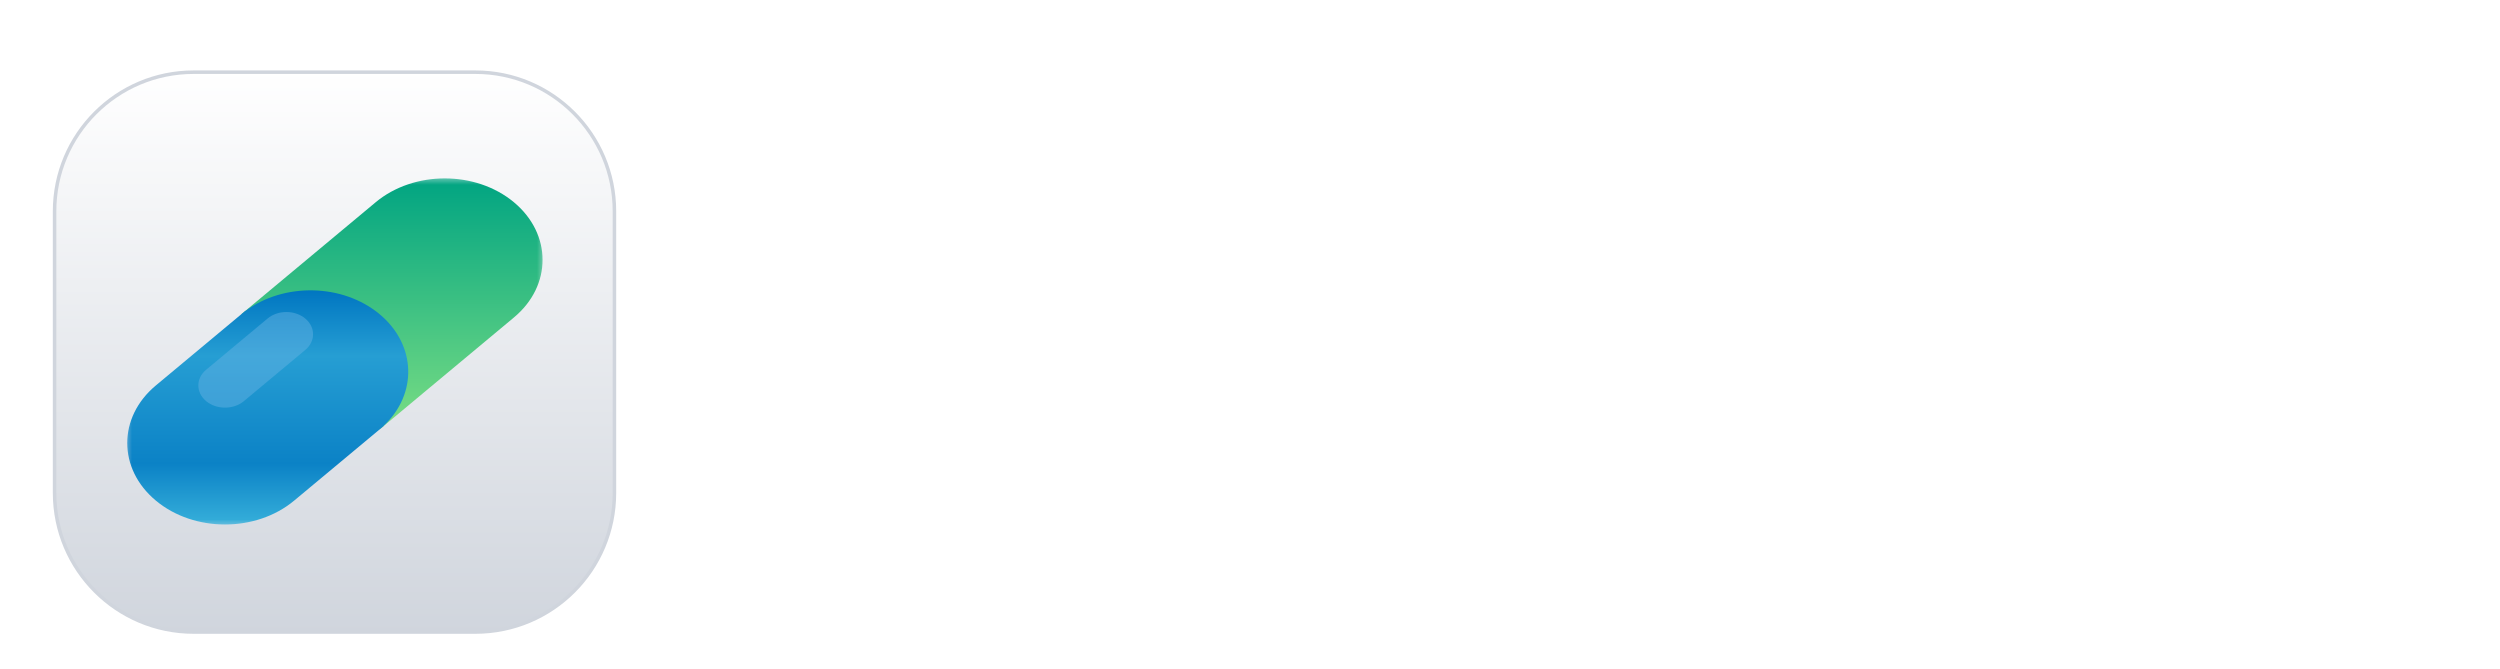 <svg width="142" height="38" viewBox="0 0 142 38" fill="none" xmlns="http://www.w3.org/2000/svg">
<g filter="url(#filter0_dd_0_1)">
<path d="M27 2.1H11C6.637 2.1 3.1 5.637 3.1 10V26C3.1 30.363 6.637 33.9 11 33.9H27C31.363 33.9 34.9 30.363 34.9 26V10C34.9 5.637 31.363 2.1 27 2.1Z" fill="white"/>
<path d="M27 2.1H11C6.637 2.1 3.1 5.637 3.1 10V26C3.1 30.363 6.637 33.9 11 33.9H27C31.363 33.9 34.9 30.363 34.9 26V10C34.9 5.637 31.363 2.1 27 2.1Z" fill="url(#paint0_linear_0_1)"/>
<path d="M27 2.1H11C6.637 2.1 3.1 5.637 3.1 10V26C3.1 30.363 6.637 33.9 11 33.9H27C31.363 33.9 34.9 30.363 34.9 26V10C34.9 5.637 31.363 2.1 27 2.1Z" stroke="#D0D5DD" stroke-width="0.2"/>
<mask id="mask0_0_1" style="mask-type:luminance" maskUnits="userSpaceOnUse" x="7" y="8" width="24" height="20">
<path d="M31 8H7V28H31V8Z" fill="white"/>
</mask>
<g mask="url(#mask0_0_1)">
<path d="M29.191 16.032L24.104 20.271L21.561 22.391L13.708 15.846L16.251 13.727L21.338 9.488C23.506 7.681 27.022 7.681 29.191 9.488C31.36 11.295 31.36 14.225 29.191 16.032Z" fill="url(#paint1_linear_0_1)"/>
<path d="M21.787 22.192L21.794 22.198L16.707 26.436C14.539 28.244 11.023 28.244 8.854 26.436C6.685 24.629 6.685 21.699 8.854 19.892L13.941 15.653L13.948 15.659C16.128 14.042 19.471 14.104 21.562 15.846C23.653 17.589 23.727 20.375 21.787 22.192Z" fill="url(#paint2_linear_0_1)"/>
<path d="M12.78 21.154C12.393 21.154 12.005 21.031 11.709 20.785C11.118 20.292 11.118 19.493 11.709 19L15.197 16.093C15.788 15.6 16.747 15.6 17.339 16.093C17.93 16.586 17.93 17.385 17.339 17.878L13.851 20.785C13.555 21.031 13.168 21.154 12.78 21.154Z" fill="#66B3E4" fill-opacity="0.47"/>
</g>
</g>
<path d="M54.112 27.288C52.976 27.288 51.92 27.08 50.944 26.664C49.984 26.248 49.152 25.672 48.448 24.936C47.76 24.184 47.256 23.312 46.936 22.32L49.648 21.144C50.08 22.168 50.704 22.976 51.52 23.568C52.336 24.144 53.256 24.432 54.28 24.432C54.856 24.432 55.352 24.344 55.768 24.168C56.2 23.976 56.528 23.72 56.752 23.4C56.992 23.08 57.112 22.696 57.112 22.248C57.112 21.72 56.952 21.288 56.632 20.952C56.328 20.6 55.864 20.328 55.24 20.136L51.808 19.032C50.416 18.6 49.368 17.952 48.664 17.088C47.96 16.224 47.608 15.208 47.608 14.04C47.608 13.016 47.856 12.112 48.352 11.328C48.864 10.544 49.568 9.936 50.464 9.504C51.376 9.056 52.416 8.832 53.584 8.832C54.656 8.832 55.64 9.024 56.536 9.408C57.432 9.776 58.2 10.296 58.84 10.968C59.496 11.624 59.984 12.4 60.304 13.296L57.616 14.496C57.264 13.6 56.736 12.912 56.032 12.432C55.328 11.936 54.512 11.688 53.584 11.688C53.04 11.688 52.56 11.784 52.144 11.976C51.728 12.152 51.4 12.408 51.16 12.744C50.936 13.064 50.824 13.448 50.824 13.896C50.824 14.392 50.984 14.832 51.304 15.216C51.624 15.584 52.112 15.872 52.768 16.08L56.056 17.112C57.48 17.576 58.544 18.216 59.248 19.032C59.968 19.848 60.328 20.856 60.328 22.056C60.328 23.08 60.064 23.984 59.536 24.768C59.008 25.552 58.28 26.168 57.352 26.616C56.424 27.064 55.344 27.288 54.112 27.288ZM69.291 27.288C67.995 27.288 66.827 26.992 65.787 26.4C64.763 25.792 63.955 24.976 63.363 23.952C62.771 22.912 62.475 21.744 62.475 20.448C62.475 19.152 62.771 17.992 63.363 16.968C63.955 15.944 64.763 15.136 65.787 14.544C66.827 13.952 67.995 13.656 69.291 13.656C70.219 13.656 71.083 13.824 71.883 14.16C72.683 14.48 73.371 14.928 73.947 15.504C74.539 16.064 74.963 16.736 75.219 17.52L72.459 18.72C72.219 18.064 71.811 17.536 71.235 17.136C70.675 16.736 70.027 16.536 69.291 16.536C68.603 16.536 67.987 16.704 67.443 17.04C66.915 17.376 66.499 17.84 66.195 18.432C65.891 19.024 65.739 19.704 65.739 20.472C65.739 21.24 65.891 21.92 66.195 22.512C66.499 23.104 66.915 23.568 67.443 23.904C67.987 24.24 68.603 24.408 69.291 24.408C70.043 24.408 70.699 24.208 71.259 23.808C71.819 23.408 72.219 22.872 72.459 22.2L75.219 23.448C74.963 24.184 74.547 24.848 73.971 25.44C73.395 26.016 72.707 26.472 71.907 26.808C71.107 27.128 70.235 27.288 69.291 27.288ZM77.605 27V8.832H80.749V16.512L80.317 16.056C80.621 15.272 81.117 14.68 81.805 14.28C82.509 13.864 83.325 13.656 84.253 13.656C85.213 13.656 86.061 13.864 86.797 14.28C87.549 14.696 88.133 15.28 88.549 16.032C88.965 16.768 89.173 17.624 89.173 18.6V27H86.029V19.344C86.029 18.768 85.917 18.272 85.693 17.856C85.469 17.44 85.157 17.12 84.757 16.896C84.373 16.656 83.917 16.536 83.389 16.536C82.877 16.536 82.421 16.656 82.021 16.896C81.621 17.12 81.309 17.44 81.085 17.856C80.861 18.272 80.749 18.768 80.749 19.344V27H77.605ZM98.023 27.288C96.679 27.288 95.503 26.984 94.495 26.376C93.487 25.768 92.703 24.944 92.143 23.904C91.583 22.864 91.303 21.712 91.303 20.448C91.303 19.136 91.583 17.976 92.143 16.968C92.719 15.944 93.495 15.136 94.471 14.544C95.463 13.952 96.567 13.656 97.783 13.656C98.807 13.656 99.703 13.824 100.471 14.16C101.255 14.496 101.919 14.96 102.463 15.552C103.007 16.144 103.423 16.824 103.711 17.592C103.999 18.344 104.143 19.16 104.143 20.04C104.143 20.264 104.127 20.496 104.095 20.736C104.079 20.976 104.039 21.184 103.975 21.36H93.895V18.96H102.199L100.711 20.088C100.855 19.352 100.815 18.696 100.591 18.12C100.383 17.544 100.031 17.088 99.535 16.752C99.055 16.416 98.471 16.248 97.783 16.248C97.127 16.248 96.543 16.416 96.031 16.752C95.519 17.072 95.127 17.552 94.855 18.192C94.599 18.816 94.503 19.576 94.567 20.472C94.503 21.272 94.607 21.984 94.879 22.608C95.167 23.216 95.583 23.688 96.127 24.024C96.687 24.36 97.327 24.528 98.047 24.528C98.767 24.528 99.375 24.376 99.871 24.072C100.383 23.768 100.783 23.36 101.071 22.848L103.615 24.096C103.359 24.72 102.959 25.272 102.415 25.752C101.871 26.232 101.223 26.608 100.471 26.88C99.735 27.152 98.919 27.288 98.023 27.288ZM112.599 27.288C111.335 27.288 110.207 26.992 109.215 26.4C108.223 25.792 107.439 24.968 106.863 23.928C106.287 22.888 105.999 21.736 105.999 20.472C105.999 19.192 106.287 18.04 106.863 17.016C107.439 15.992 108.223 15.176 109.215 14.568C110.223 13.96 111.343 13.656 112.575 13.656C113.567 13.656 114.447 13.856 115.215 14.256C115.999 14.64 116.615 15.184 117.062 15.888L116.583 16.536V8.832H119.727V27H116.751V24.48L117.087 25.104C116.639 25.808 116.015 26.352 115.215 26.736C114.415 27.104 113.543 27.288 112.599 27.288ZM112.935 24.408C113.655 24.408 114.287 24.24 114.831 23.904C115.375 23.568 115.799 23.104 116.103 22.512C116.423 21.92 116.583 21.24 116.583 20.472C116.583 19.72 116.423 19.048 116.103 18.456C115.799 17.848 115.375 17.376 114.831 17.04C114.287 16.704 113.655 16.536 112.935 16.536C112.231 16.536 111.599 16.712 111.039 17.064C110.479 17.4 110.039 17.864 109.719 18.456C109.415 19.032 109.263 19.704 109.263 20.472C109.263 21.24 109.415 21.92 109.719 22.512C110.039 23.104 110.479 23.568 111.039 23.904C111.599 24.24 112.231 24.408 112.935 24.408ZM122.652 27V8.832H125.796V27H122.652ZM130.282 32.28C129.93 32.28 129.586 32.248 129.25 32.184C128.914 32.136 128.61 32.04 128.338 31.896V29.28C128.546 29.328 128.794 29.376 129.082 29.424C129.386 29.472 129.666 29.496 129.922 29.496C130.642 29.496 131.162 29.328 131.482 28.992C131.818 28.672 132.114 28.24 132.37 27.696L133.234 25.68L133.186 28.32L127.498 13.944H130.882L134.866 24.552H133.666L137.626 13.944H141.034L135.346 28.32C135.01 29.152 134.602 29.864 134.122 30.456C133.642 31.048 133.082 31.496 132.442 31.8C131.818 32.12 131.098 32.28 130.282 32.28Z" fill="white"/>
<defs>
<filter id="filter0_dd_0_1" x="0" y="0" width="38" height="38" filterUnits="userSpaceOnUse" color-interpolation-filters="sRGB">
<feFlood flood-opacity="0" result="BackgroundImageFix"/>
<feColorMatrix in="SourceAlpha" type="matrix" values="0 0 0 0 0 0 0 0 0 0 0 0 0 0 0 0 0 0 127 0" result="hardAlpha"/>
<feOffset dy="1"/>
<feGaussianBlur stdDeviation="1"/>
<feColorMatrix type="matrix" values="0 0 0 0 0.063 0 0 0 0 0.094 0 0 0 0 0.157 0 0 0 0.06 0"/>
<feBlend mode="normal" in2="BackgroundImageFix" result="effect1_dropShadow_0_1"/>
<feColorMatrix in="SourceAlpha" type="matrix" values="0 0 0 0 0 0 0 0 0 0 0 0 0 0 0 0 0 0 127 0" result="hardAlpha"/>
<feOffset dy="1"/>
<feGaussianBlur stdDeviation="1.5"/>
<feColorMatrix type="matrix" values="0 0 0 0 0.063 0 0 0 0 0.094 0 0 0 0 0.157 0 0 0 0.1 0"/>
<feBlend mode="normal" in2="effect1_dropShadow_0_1" result="effect2_dropShadow_0_1"/>
<feBlend mode="normal" in="SourceGraphic" in2="effect2_dropShadow_0_1" result="shape"/>
</filter>
<linearGradient id="paint0_linear_0_1" x1="19" y1="2" x2="19" y2="34" gradientUnits="userSpaceOnUse">
<stop stop-color="white"/>
<stop offset="1" stop-color="#D0D5DD"/>
</linearGradient>
<linearGradient id="paint1_linear_0_1" x1="22.263" y1="8.133" x2="22.263" y2="22.391" gradientUnits="userSpaceOnUse">
<stop stop-color="#00A482"/>
<stop offset="1" stop-color="#79DD83"/>
</linearGradient>
<linearGradient id="paint2_linear_0_1" x1="15.208" y1="14.491" x2="15.208" y2="27.792" gradientUnits="userSpaceOnUse">
<stop stop-color="#0076C1"/>
<stop offset="0.279" stop-color="#269ED3"/>
<stop offset="0.74" stop-color="#0B82C6"/>
<stop offset="1" stop-color="#36AFDA"/>
</linearGradient>
</defs>
</svg>

